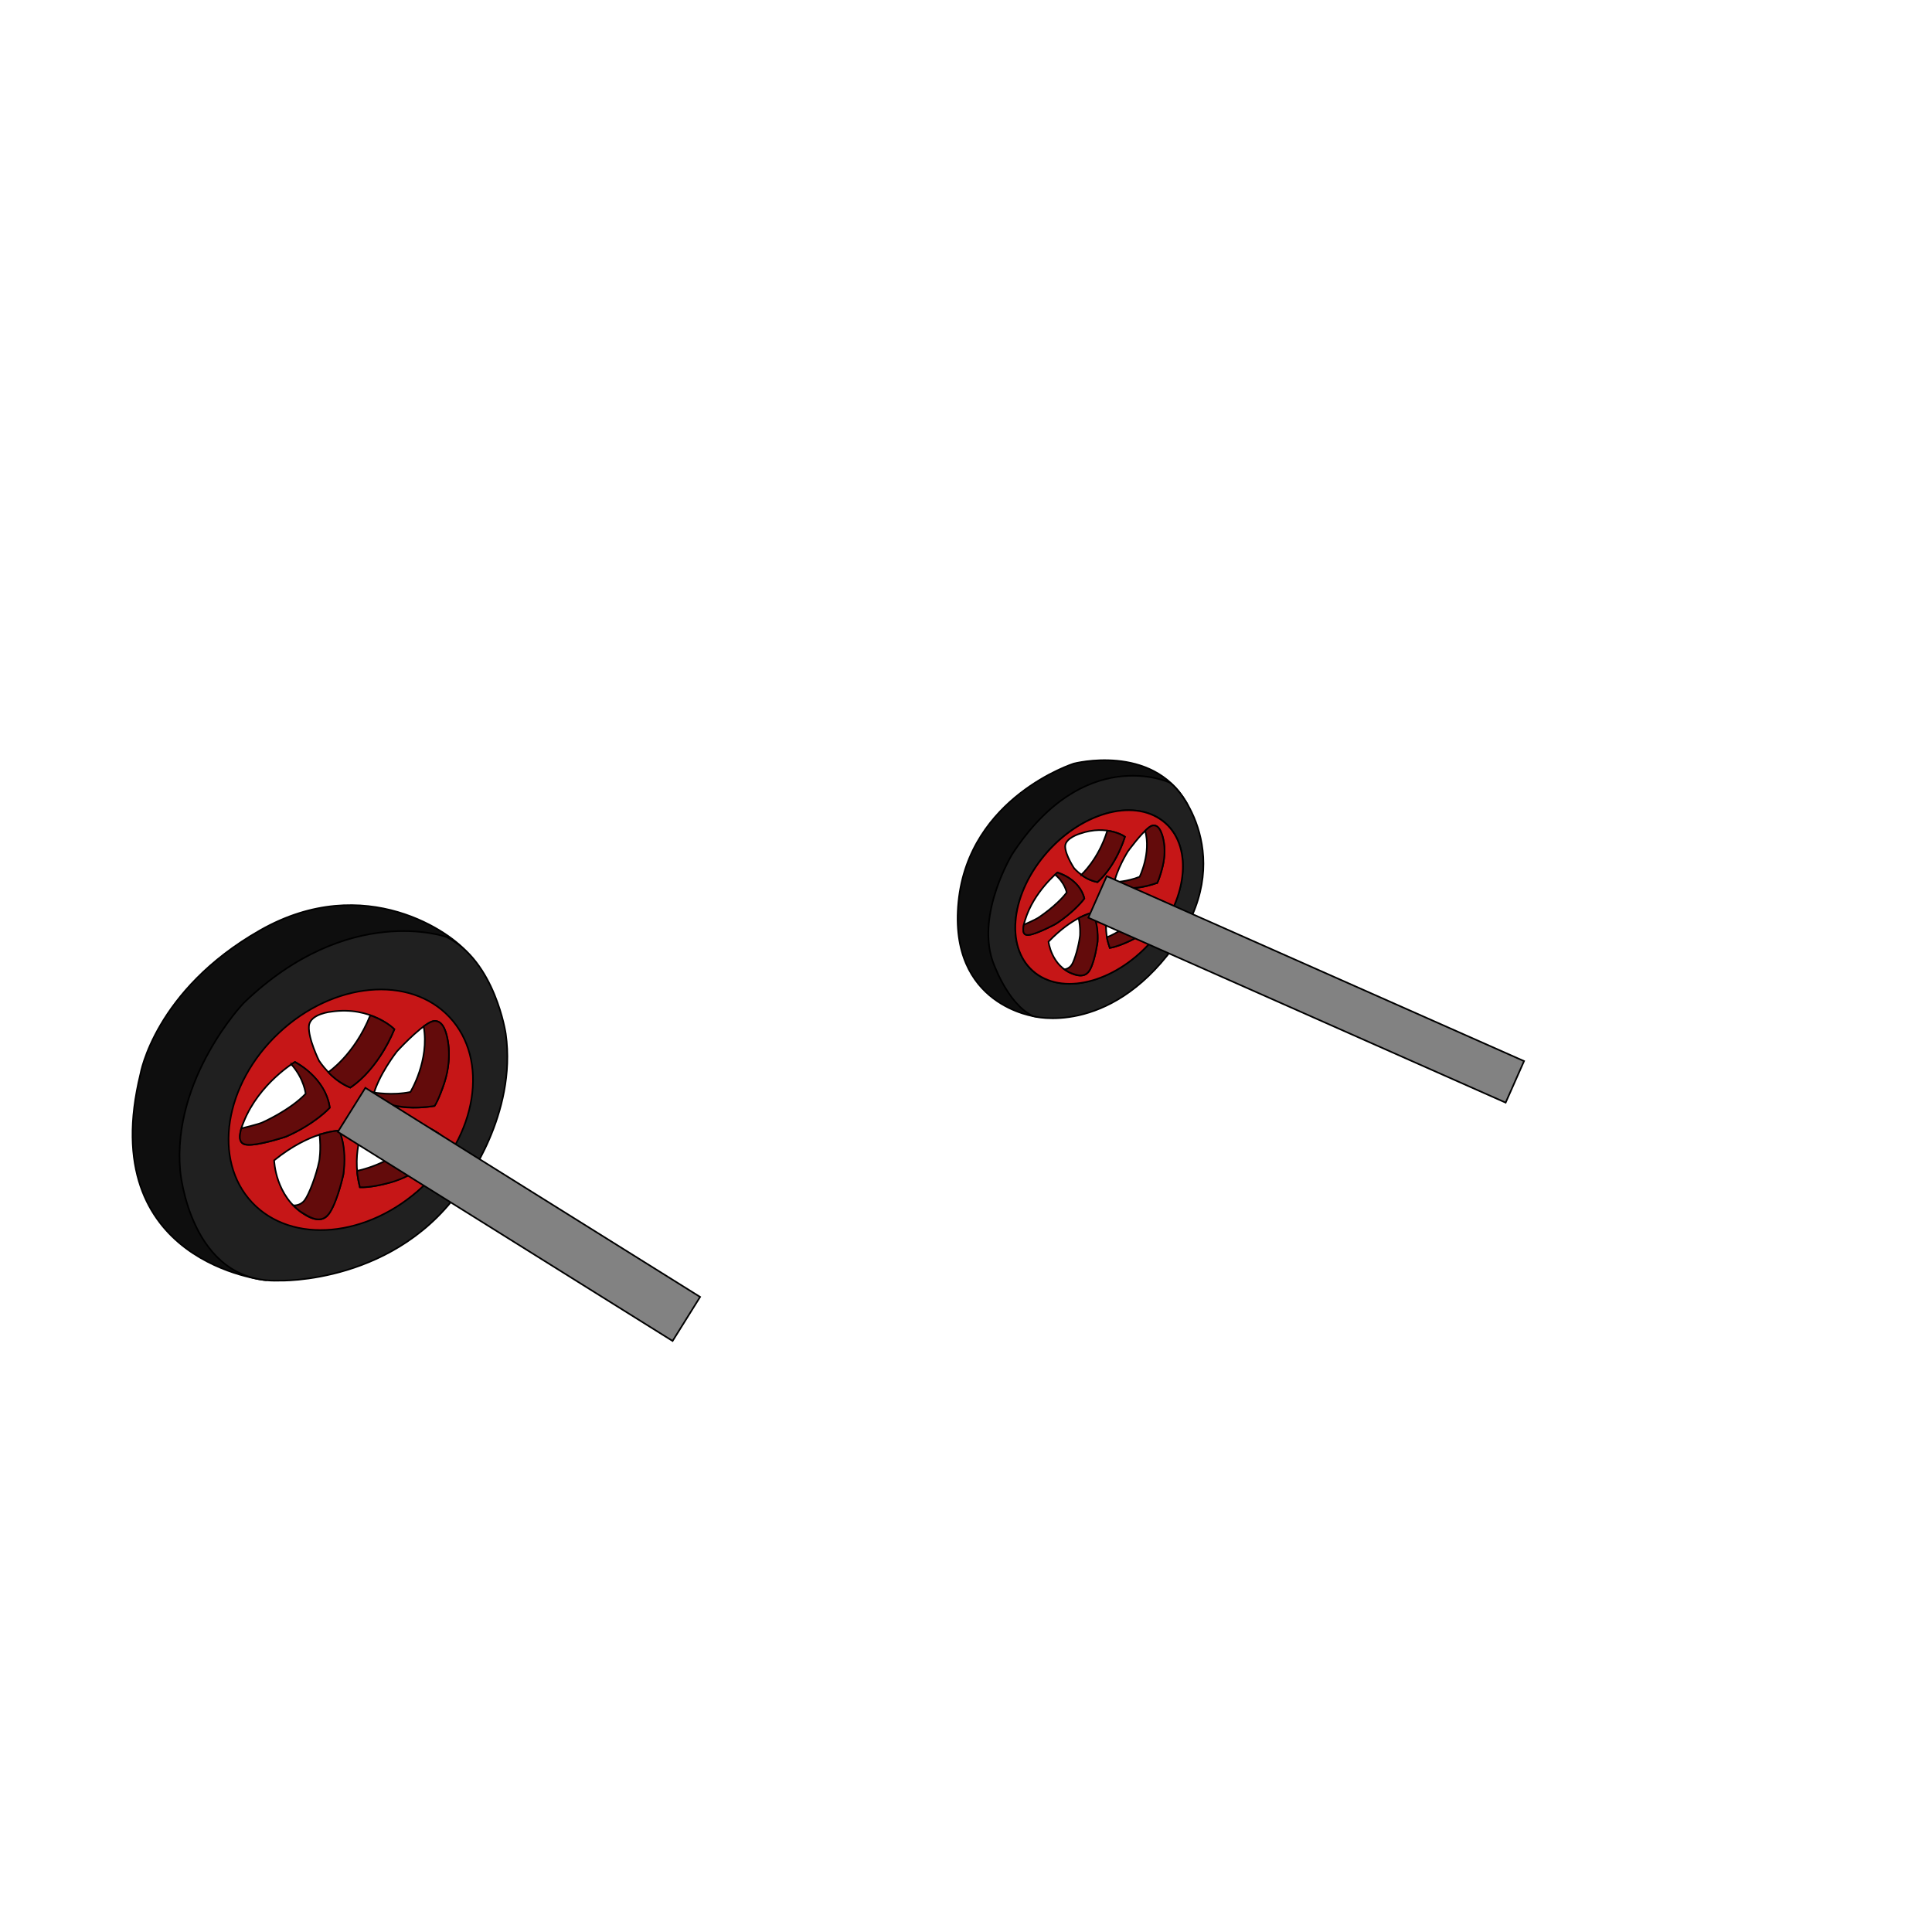 <?xml version="1.0" encoding="UTF-8"?>
<svg xmlns="http://www.w3.org/2000/svg" viewBox="0 0 595.28 595.28">
  <defs>
    <style>
      .cls-1 {
        fill: #828282;
      }

      .cls-1, .cls-2, .cls-3, .cls-4 {
        stroke: #000;
        stroke-miterlimit: 10;
        stroke-width: .5px;
      }

      .cls-2 {
        fill: #0e0e0e;
      }

      .cls-3 {
        fill: #c61617;
      }

      .cls-5 {
        fill: #5f4e49;
        opacity: 0;
      }

      .cls-4 {
        fill: #202020;
      }

      .cls-6 {
        opacity: .5;
      }
    </style>
  </defs>
  <g id="fond_transparent">
    <rect class="cls-5" width="596.32" height="596.32"/>
  </g>
  <g id="roue_arrière_v2">
    <g id="roue_3">
      <g id="rouge">
        <g id="roue_3-2" data-name="roue_3">
          <g>
            <path class="cls-2" d="M319.22,313.25s-27.15-3.21-23.89-35.46c3.26-32.25,35.5-42.51,35.5-42.51,0,0,24.02-6.3,34.66,11.87,3.71,6.34-9.97-5.51-31.41-1.69-6.43,1.15-21.74,21.25-23.87,28.8-4.89,17.32,9,38.98,9,38.98Z"/>
            <path class="cls-4" d="M360.1,241.01s-26.02-11.84-48.22,22.17c0,0-11.02,18.06-6.09,32.79,0,0,4.43,13.3,12.56,17.15,0,0,22.96,6.29,43.15-21.15,20.18-27.43,1.67-49.95-1.4-50.96ZM360.84,281c-1.3,2.59-2.87,5.03-4.65,7.28-4.13,5.22-9.35,9.39-14.81,11.96-1.05.49-2.11.93-3.17,1.3-4.35,1.53-8.74,2.01-12.74,1.17-6.75-1.4-11-6.24-12.25-12.72-.86-4.43-.31-9.64,1.81-15.06.41-1.05.88-2.11,1.41-3.18,6.39-12.78,19.41-21.84,30.79-22.11.96-.02,1.91.02,2.85.13.58.07,1.17.15,1.74.27,2.77.58,5.11,1.73,7.01,3.34,6.5,5.51,7.65,16.35,2.02,27.61Z"/>
          </g>
          <g>
            <path class="cls-3" d="M328.68,274.99s3.13,1.2,5.42,1.87"/>
            <line class="cls-3" x1="351.14" y1="270.15" x2="356.55" y2="272.02"/>
            <path class="cls-3" d="M321.85,263.52c-10.82,12.94-12.08,29.19-2.8,36.3,9.28,7.11,25.57,2.37,36.4-10.57,10.82-12.94,12.08-29.19,2.8-36.3-9.28-7.11-25.57-2.37-36.4,10.57ZM330.98,267.57s-2.77-4.16-2.78-6.78c0-2.62,4.61-3.95,4.61-3.95,8.42-2.89,13.79.97,13.79.97-2.94,9.39-8.45,13.98-8.45,13.98-4.04-.65-7.16-4.23-7.16-4.23ZM315.86,283.46c2.66-8.71,9.99-14.64,9.99-14.64,7.33,2.51,8.25,8.03,8.25,8.03-3.29,4.32-8.86,7.85-8.86,7.85,0,0-5.92,3.2-8.51,3.38-2.59.17-.88-4.61-.88-4.61ZM335.7,299.02c-1.58,2.7-5.1,1.08-5.1,1.08-6.71-2.48-7.53-9.95-7.53-9.95,7.42-7.77,13.44-8.93,13.44-8.93,1.99,3.29,1.66,9.01,1.66,9.01,0,0-.88,6.09-2.47,8.79ZM359.05,278.28c1.61,1.52-2.32,5.32-2.32,5.32-6.89,7.2-14.78,8.48-14.78,8.48-2.72-7.4.14-13.68.14-13.68,4.55-2.27,9.95-2.24,9.95-2.24,0,0,5.4.6,7.01,2.12ZM356.55,272.02c-9.08,3.31-13.38.66-13.38.66.76-4.67,4.36-10.37,4.36-10.37,0,0,4.15-5.73,6.71-7.52,2.56-1.79,3.71,2.14,3.71,2.14,2.55,6.85-1.39,15.1-1.39,15.1Z"/>
            <g>
              <path class="cls-3" d="M333.17,269.53s5.31-4.73,8.01-13.58c0,0,3.29.36,5.42,1.87,0,0-2.5,8.69-8.45,13.98,0,0-2.79-.48-4.98-2.27Z"/>
              <path class="cls-3" d="M325.08,269.49l.71-.62s6.84,1.79,8.3,7.99c0,0-2.99,4.12-8.86,7.85,0,0-4.38,2.35-7.17,3.15s-3.07-.55-2.61-2.92c0,0,3.64-1.61,4.36-2.1,0,0,5.72-3.68,8.86-7.85,0,0-.57-3.04-3.59-5.5Z"/>
              <path class="cls-3" d="M332.36,282.88s2.38-1.28,4.15-1.66c0,0,2.01,2.91,1.67,8.81,0,0-.68,5.44-2.19,8.46s-3.99,2.15-6.52,1.12c0,0-1.06-.58-1.51-.92,0,0,1.47-.12,2.33-1.53s2.09-5.69,2.47-8.79c0,0,.24-2.39-.4-5.48Z"/>
              <path class="cls-3" d="M341.07,288.78s6.72-2.51,11.66-8.67c0,0,2.12-2.63.9-3.71,0,0,4.32.65,5.53,1.99s-2.01,4.75-2.01,4.75c0,0-4.26,4.86-9.75,7.09,0,0-3.39,1.57-5.46,1.83,0,0-.81-2.31-.88-3.29Z"/>
              <path class="cls-3" d="M343.35,271.8s3.95-.11,7.79-1.65c0,0,3.6-7.35,1.7-14.17,0,0,1.52-1.62,2.5-1.65s1.8.43,2.54,2.4c0,0,1.79,4.08.41,9.94,0,0-1.01,4.17-1.74,5.35,0,0-8.24,3.17-13.38.66l.17-.88Z"/>
            </g>
          </g>
          <g>
            <path class="cls-6" d="M333.17,269.53s5.31-4.73,8.01-13.58c0,0,3.29.36,5.42,1.87,0,0-2.5,8.69-8.45,13.98,0,0-2.79-.48-4.98-2.27Z"/>
            <path class="cls-6" d="M325.08,269.49l.71-.62s6.84,1.79,8.3,7.99c0,0-2.99,4.12-8.86,7.85,0,0-4.38,2.35-7.17,3.15-2.79.8-3.07-.55-2.61-2.92,0,0,3.64-1.61,4.36-2.1,0,0,5.72-3.68,8.86-7.85,0,0-.57-3.04-3.59-5.5Z"/>
            <path class="cls-6" d="M332.36,282.88s2.38-1.28,4.15-1.66c0,0,2.01,2.91,1.67,8.81,0,0-.68,5.44-2.19,8.46-1.51,3.01-3.99,2.15-6.52,1.12,0,0-1.06-.58-1.51-.92,0,0,1.47-.12,2.33-1.53s2.09-5.69,2.47-8.79c0,0,.24-2.39-.4-5.48Z"/>
            <path class="cls-6" d="M341.07,288.78s6.72-2.51,11.66-8.67c0,0,2.12-2.63.9-3.71,0,0,4.32.65,5.53,1.99s-2.01,4.75-2.01,4.75c0,0-4.26,4.86-9.75,7.09,0,0-3.39,1.57-5.46,1.83,0,0-.81-2.31-.88-3.29Z"/>
            <path class="cls-6" d="M343.35,271.8s3.95-.11,7.79-1.65c0,0,3.6-7.35,1.7-14.17,0,0,1.52-1.62,2.5-1.65s1.8.43,2.54,2.4c0,0,1.79,4.08.41,9.94,0,0-1.01,4.17-1.74,5.35,0,0-8.24,3.17-13.38.66l.17-.88Z"/>
          </g>
          <g>
            <line class="cls-1" x1="338.19" y1="276.38" x2="466.77" y2="333.37"/>
            <rect class="cls-1" x="395.48" y="234.55" width="14" height="140.64" transform="translate(-39.33 549.3) rotate(-66.1)"/>
          </g>
        </g>
        <g id="roue_3-3" data-name="roue_3">
          <g>
            <path class="cls-2" d="M71.89,342.48c1.6-7.11,5.22-14.29,10.73-20.6,1.07-1.23,2.21-2.42,3.42-3.58,14.56-13.85,34.4-17.29,47.33-9.14,1.09.69,2.13,1.47,3.12,2.32,5.46-9.49,8.66-16.34,7.56-17.8-4.49-5.91-31.42-25.52-63.89-7.05-32.47,18.47-36.88,44.25-36.88,44.25-14.31,58.46,38.67,63.57,38.67,63.57,0,0,4.61-6.57,11.34-16.38-5.76-1.03-10.97-3.63-14.98-7.85-6.76-7.11-8.74-17.35-6.41-27.74Z"/>
            <path class="cls-4" d="M155.83,318.54s-3.22-22.3-18.25-29.84c0,0-30.14-10.84-62.51,20.35,0,0-22.09,23.12-19.55,51.72,0,0,3.01,34.75,30.41,33.81,0,0,36.68,1.26,57.08-29.73,0,0,16.34-21.46,12.82-46.3ZM130.33,365.33c-2.95,2.81-6.13,5.18-9.42,7.13-7.65,4.52-15.92,6.68-23.54,6.33-7.46-.34-14.29-3.08-19.29-8.33-6.76-7.11-8.74-17.35-6.41-27.74,1.6-7.11,5.22-14.29,10.73-20.6,1.07-1.23,2.21-2.42,3.42-3.58,14.56-13.85,34.4-17.29,47.33-9.14,1.78,1.12,3.43,2.46,4.91,4.02,2.78,2.92,4.74,6.37,5.94,10.13,4.11,12.91-.86,29.59-13.68,41.79Z"/>
          </g>
          <g>
            <path class="cls-3" d="M94.18,337.01s4.28,2.66,7.42,4.3"/>
            <line class="cls-3" x1="126.45" y1="336.45" x2="133.87" y2="340.75"/>
            <path class="cls-3" d="M85.9,318.29c-16.81,15.76-20.5,39.13-8.25,52.19,12.25,13.06,35.81,10.88,52.61-4.89,16.81-15.76,20.5-39.13,8.25-52.19-12.25-13.06-35.81-10.88-52.61,4.89ZM98.31,326.85s-3.42-6.88-3.12-10.71c.3-3.83,6.97-4.43,6.97-4.43,12.22-1.78,19.34,5.42,19.34,5.42-5.27,12.87-13.58,17.97-13.58,17.97-5.63-2.12-9.61-8.25-9.61-8.25ZM75.08,345.68c4.79-11.95,15.83-18.48,15.83-18.48,10.05,5.78,10.69,14.12,10.69,14.12-5.15,5.35-13.43,8.89-13.43,8.89,0,0-8.73,2.96-12.4,2.47-3.67-.49-.69-6.99-.69-6.99ZM101.25,374.14c-2.55,3.49-7.33.1-7.33.1-9.17-5.57-9.45-16.72-9.45-16.72,11.39-9.2,20.02-9.14,20.02-9.14,2.42,5.38,1.28,13.63,1.28,13.63,0,0-1.97,8.64-4.52,12.13ZM136.66,350.62c2.09,2.69-3.91,7.09-3.91,7.09-10.58,8.53-21.86,8.1-21.86,8.1-2.96-11.59,1.82-19.94,1.82-19.94,6.7-2,14.31-.39,14.31-.39,0,0,7.55,2.44,9.64,5.13ZM133.87,340.75c-13.2,2.2-18.95-2.9-18.95-2.9,1.63-6.6,7.38-13.89,7.38-13.89,0,0,6.54-7.17,10.36-9.04,3.82-1.87,4.98,4.19,4.98,4.19,2.79,10.74-3.76,21.64-3.76,21.64Z"/>
            <g>
              <path class="cls-3" d="M101.17,330.35s8.05-5.36,12.92-17.51c0,0,4.6,1.48,7.42,4.3,0,0-4.56,11.97-13.58,17.97,0,0-3.89-1.52-6.76-4.75Z"/>
              <path class="cls-3" d="M89.76,327.94l1.08-.71s9.45,4.59,10.76,14.07c0,0-4.71,5.15-13.43,8.89,0,0-6.46,2.16-10.49,2.52-4.03.37-4.27-1.69-3.34-5.02,0,0,5.32-1.3,6.41-1.8,0,0,8.51-3.72,13.43-8.89,0,0-.45-4.6-4.42-9.07Z"/>
              <path class="cls-3" d="M98.44,349.61s3.5-1.18,6.06-1.22c0,0,2.49,4.83,1.31,13.34,0,0-1.61,7.75-4.09,11.71-2.49,3.96-5.89,1.99-9.33-.25,0,0-1.43-1.15-2.02-1.79,0,0,2.09.24,3.47-1.56s3.62-7.71,4.52-12.13c0,0,.63-3.43.09-8.11Z"/>
              <path class="cls-3" d="M110.03,360.75s9.78-1.72,17.49-9.28c0,0,3.31-3.23,1.72-5.15,0,0,6.02,2.2,7.57,4.51s-3.4,6.35-3.4,6.35c0,0-6.59,5.86-14.6,7.54,0,0-4.98,1.31-7.92,1.09,0,0-.88-3.61-.86-5.06Z"/>
              <path class="cls-3" d="M115.27,336.62s5.59.99,11.18-.16c0,0,5.96-9.7,4.08-20.19,0,0,2.34-1.92,3.73-1.69s2.49,1.15,3.31,4.23c0,0,2.05,6.48-.6,14.64,0,0-1.92,5.79-3.08,7.31,0,0-12,2.24-18.95-2.9l.35-1.23Z"/>
            </g>
          </g>
          <g>
            <path class="cls-6" d="M101.16,330.35s8.05-5.36,12.92-17.51c0,0,4.6,1.48,7.42,4.3,0,0-4.56,11.97-13.58,17.97,0,0-3.89-1.52-6.76-4.75Z"/>
            <path class="cls-6" d="M89.76,327.94l1.08-.71s9.45,4.59,10.76,14.07c0,0-4.71,5.15-13.43,8.89,0,0-6.46,2.16-10.49,2.52-4.03.37-4.27-1.69-3.34-5.02,0,0,5.32-1.3,6.41-1.8,0,0,8.51-3.72,13.43-8.89,0,0-.45-4.6-4.42-9.07Z"/>
            <path class="cls-6" d="M98.44,349.61s3.5-1.18,6.06-1.22c0,0,2.49,4.83,1.31,13.34,0,0-1.61,7.75-4.09,11.71-2.49,3.96-5.89,1.99-9.33-.25,0,0-1.43-1.15-2.02-1.79,0,0,2.09.24,3.47-1.56s3.62-7.71,4.52-12.13c0,0,.63-3.43.09-8.11Z"/>
            <path class="cls-6" d="M110.03,360.75s9.78-1.72,17.49-9.28c0,0,3.31-3.23,1.72-5.15,0,0,6.02,2.2,7.57,4.51s-3.4,6.35-3.4,6.35c0,0-6.59,5.86-14.6,7.54,0,0-4.98,1.31-7.92,1.09,0,0-.88-3.61-.86-5.06Z"/>
            <path class="cls-6" d="M115.27,336.62s5.59.99,11.18-.16c0,0,5.96-9.7,4.08-20.19,0,0,2.34-1.92,3.73-1.69s2.49,1.15,3.31,4.23c0,0,2.05,6.48-.6,14.64,0,0-1.92,5.79-3.08,7.31,0,0-12,2.24-18.95-2.9l.35-1.23Z"/>
          </g>
          <g>
            <line class="cls-1" x1="211.49" y1="406.36" x2="108.34" y2="341.94"/>
            <rect class="cls-1" x="151.91" y="313.34" width="16" height="121.61" transform="translate(-242.14 311.59) rotate(-58.01)"/>
          </g>
        </g>
      </g>
    </g>
  </g>
</svg>